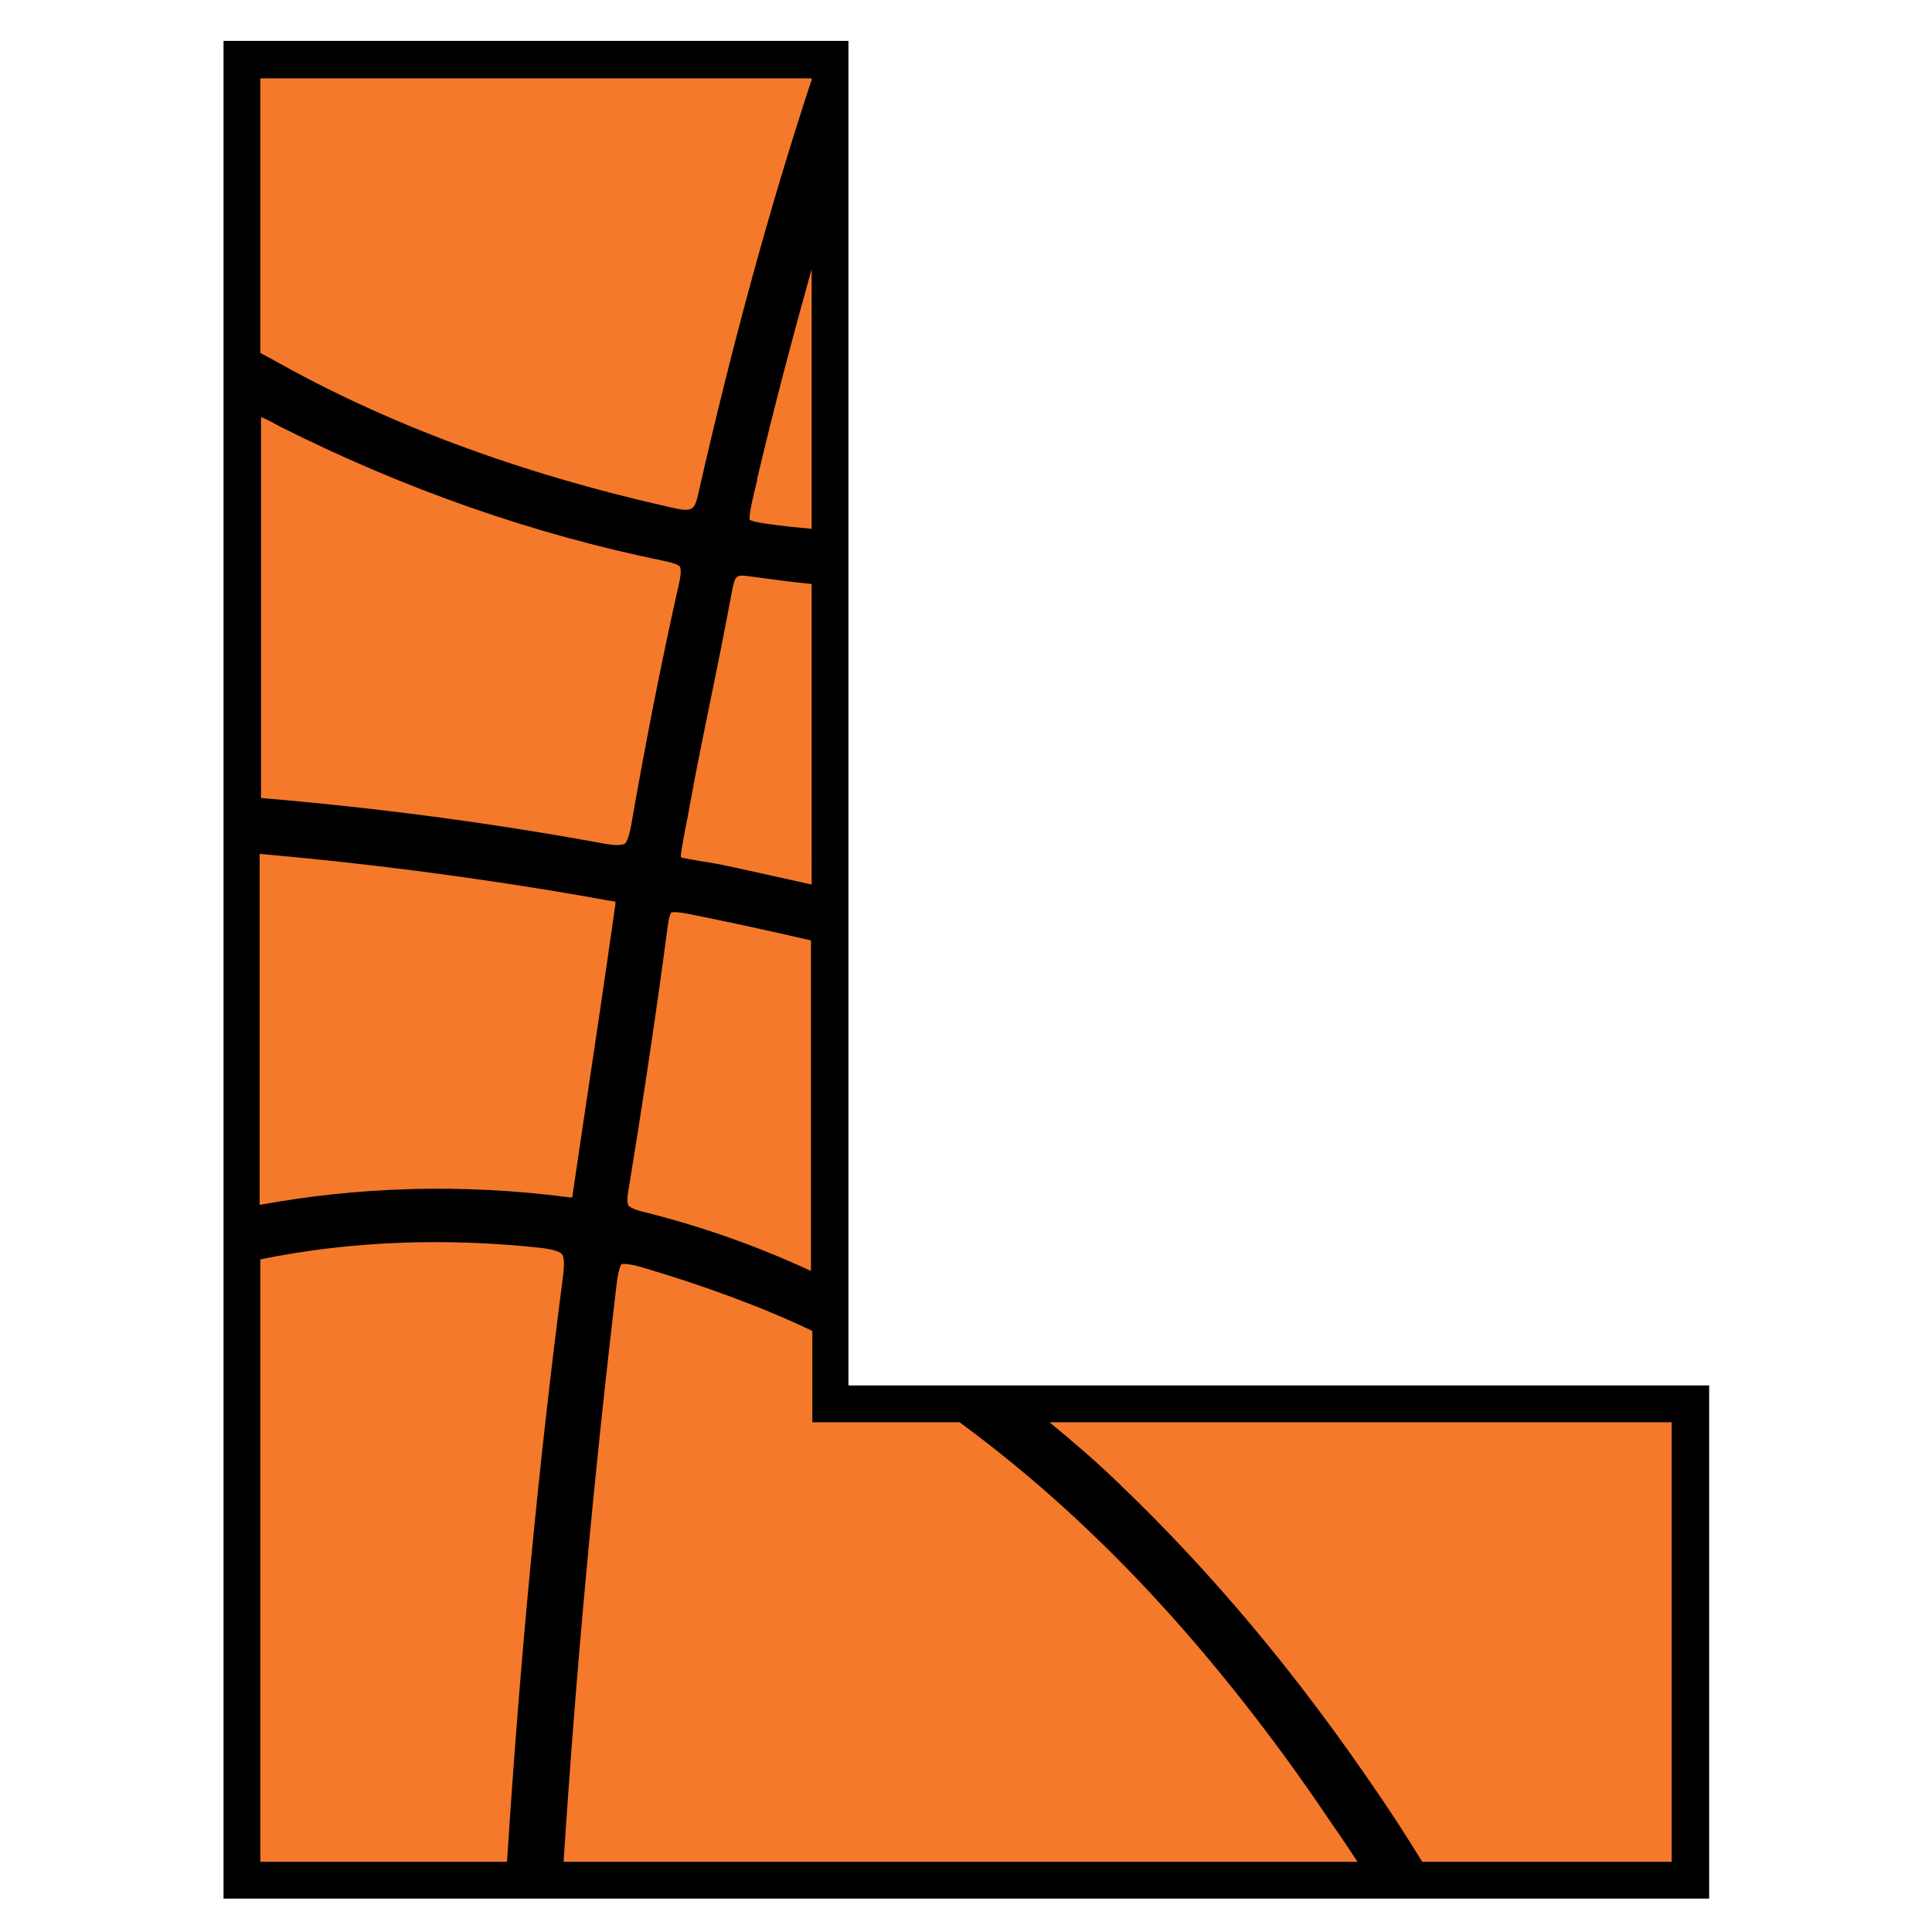 <?xml version="1.0" encoding="utf-8"?>
<!-- Generator: Adobe Illustrator 19.2.1, SVG Export Plug-In . SVG Version: 6.00 Build 0)  -->
<svg version="1.1" id="Layer_1" xmlns="http://www.w3.org/2000/svg" xmlns:xlink="http://www.w3.org/1999/xlink" x="0px" y="0px"
	 viewBox="0 0 283.5 283.5" style="enable-background:new 0 0 283.5 283.5;" xml:space="preserve">
<style type="text/css">
	.st0{fill:#F4792A;}
</style>
<g>
	<polygon points="32.8,278.6 32.8,6 124.5,6 124.5,203.3 250.8,203.3 250.8,278.6 	"/>
	<g>
		<path class="st0" d="M111.1,70.5c-0.6,2.4-1.2,4.9-1.1,5.8c0.9,0.4,3.4,0.7,6,1c1.1,0.1,2.1,0.2,3.1,0.3V39.5
			c-2.8,10-5.5,20.2-8,30.8L111.1,70.5z"/>
		<path class="st0" d="M88.7,123.8c2.2,0.4,2.8,0.1,3,0c0.1-0.1,0.5-0.5,0.9-2.6c2-11.5,4.3-23.4,7-35.4c0.5-2.1,0.2-2.5,0.2-2.6
			c0-0.1-0.4-0.5-2.4-0.9c-19.1-3.9-38-10.5-56.3-19.7c-0.9-0.5-1.8-1-2.8-1.4v55.9C55,118.5,71.8,120.7,88.7,123.8z"/>
		<path class="st0" d="M110.2,84.6c-2.2-0.3-2.3-0.3-2.8,2.2c-1,5.4-2.1,10.9-3.2,16.2c-1,5-2.1,10.2-3,15.3
			c-0.2,1.1-0.4,2.2-0.6,3.1c-0.3,1.8-0.7,3.5-0.7,4.4c0.6,0.2,1.6,0.3,2.5,0.5c1.2,0.2,2.7,0.4,4.5,0.8c4.1,0.9,8.2,1.8,12.2,2.7
			V85.7C116.1,85.4,113.2,85,110.2,84.6z"/>
		<path class="st0" d="M98.5,133.9c0,0-0.3,0.4-0.5,1.9c-1.8,13.6-3.9,27.4-5.8,39c-0.3,1.6,0,2,0,2.1c0.1,0.1,0.5,0.5,2.1,0.9
			c8.5,2.1,16.7,5,24.7,8.7V138c-6-1.4-12-2.7-18-3.9C99,133.7,98.6,133.9,98.5,133.9z"/>
		<path class="st0" d="M38.2,51.8c0.6,0.3,1.1,0.6,1.7,0.9c16.6,9.4,36.1,16.7,58.3,21.7c3.4,0.8,3.7,0.6,4.3-2.1
			c5-22,10.5-42.1,16.6-60.6v-0.2H38.2V51.8z"/>
		<path class="st0" d="M83.6,175.7c0.1,0,0.3,0,0.4,0c0,0,0-0.1,0-0.2l1-6.8c1.8-12,3.6-24,5.3-36c0-0.2,0-0.3,0-0.4l-1.3-0.2
			c-0.9-0.2-1.8-0.3-2.7-0.5c-16.1-2.8-32.2-4.9-48.2-6.3v51.5C52.4,174.2,67.5,173.6,83.6,175.7z"/>
		<path class="st0" d="M245.4,208.7H154c3.4,2.8,6.8,5.7,10.1,8.9c13.7,13.1,26.2,28,38.2,45.7c2.2,3.2,4.3,6.5,6.4,9.9h36.6V208.7z
			"/>
		<path class="st0" d="M195.7,268c-2.5-3.7-5-7.3-7.5-10.7c-15-20.4-30.5-36.2-47.4-48.6h-21.6v-13.4c-7.1-3.4-15.7-6.6-25.2-9.4
			c-2.2-0.6-2.7-0.4-2.8-0.4c0,0-0.4,0.4-0.7,2.8c-3.4,28.7-6,57.1-7.8,84.9h116.5C198,271.4,196.9,269.7,195.7,268z"/>
		<path class="st0" d="M82.5,184.1c-0.2-0.3-0.8-0.7-3.2-1c-14.1-1.5-27.9-1-41.1,1.7v88.4h36.2c1.9-29.7,4.6-58.1,8.2-85.8
			C82.9,185.1,82.7,184.4,82.5,184.1z"/>
	</g>
</g>
</svg>
